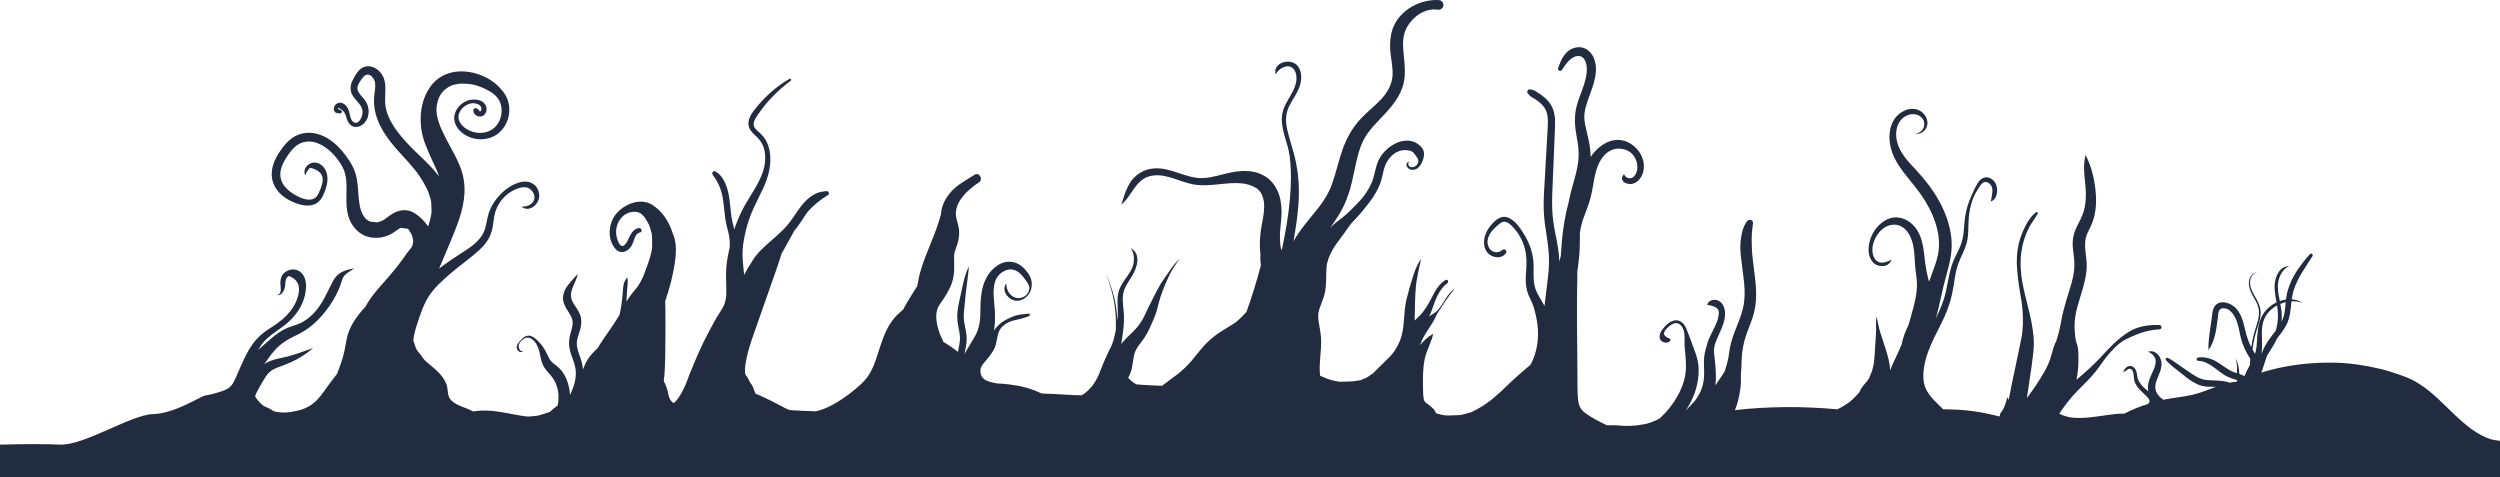 <svg class="midgroundTrees" width="2730" height="521" xmlns="http://www.w3.org/2000/svg">
 <!-- Generator: Sketch 49.1 (51147) - http://www.bohemiancoding.com/sketch -->
 <title>Page 1</title>
 <desc>Created with Sketch.</desc>

 <g>
  <title>background</title>
  <rect fill="none" id="canvas_background" height="523" width="2732" y="-1" x="-1"/>
 </g>
 <g>
  <title>Layer 1</title>
  <g fill-rule="evenodd" fill="none" id="Page-1">
   <g id="svg_1">
    <path fill="#000000" id="Fill-1" d="m479,192c0.207,0.227 0.404,0.46 0.608,0.689c0.806,0.88 -0.3,-0.351 -0.608,-0.689"/>
    <path fill="#000000" id="Fill-3" d="m456,189c0.139,0.189 0.111,0.151 0,0"/>
    <path fill="#000000" id="Fill-5" d="m117,474.354c-1.096,-0.409 -1.127,-0.398 -0.861,-0.291c0.286,0.091 0.571,0.185 0.855,0.29c0.002,0 0.004,0.001 0.006,0.001"/>
    <path fill="#000000" id="Fill-7" d="m490,502.483c0.285,-0.013 0.672,-0.143 1,-0.483c-0.007,0.001 -0.014,0.001 -0.021,0.002c-0.234,0.213 -0.582,0.366 -0.979,0.481"/>
    <path fill="#000000" id="Fill-9" d="m1027,365c0.545,1.31 1.948,3.756 0,0"/>
    <path fill="#000000" id="Fill-11" d="m1079,416c0.148,0.055 0.179,0.065 0,0"/>
    <path fill="#000000" id="Fill-13" d="m1998,519.4c-0.257,-0.054 -0.514,-0.108 -0.77,-0.162c-0.409,-0.079 -0.816,-0.159 -1.23,-0.238c0.666,0.132 1.333,0.266 2,0.4"/>
    <path fill="#222C40" id="Fill-17" d="m2472.527,348.401c2.764,-6.397 7.946,-11.527 14.023,-14.839c1.511,9.284 1.314,18.518 -1.395,27.472c-2.803,3.736 -5.797,7.375 -8.405,11.248c-2.989,4.438 -5.285,9.266 -7.316,14.229c0.464,-2.782 0.673,-5.615 0.745,-8.403c0.25,-9.753 -1.642,-20.472 2.348,-29.706m23.479,-18.445c-0.404,4.318 -0.682,8.653 -1.565,12.898c-0.639,3.072 -1.719,5.897 -3.077,8.569c0.232,-2.262 0.338,-4.538 0.306,-6.814c-0.06,-4.309 -0.745,-8.538 -1.547,-12.752c1.902,-0.786 3.872,-1.425 5.883,-1.902m299.994,155.602c-43.433,-1.731 -68.729,-3.693 -75.887,-5.887c-29.432,-9.022 -51.771,-43.695 -77.011,-59.596c-2.691,-1.929 -5.724,-3.534 -8.56,-5.089c-2.592,-1.421 -3.911,-1.849 -6.118,-2.744c-2.253,-0.913 -4.537,-1.759 -6.821,-2.587c-7.488,-2.716 -15.099,-5.128 -22.852,-6.962c-16.153,-3.82 -32.822,-6.336 -49.428,-6.668c-26.669,-0.535 -54.234,2.739 -79.937,10.811c2.362,-6.027 3.984,-12.357 6.267,-18.473c3.145,-5.52 6.943,-10.688 9.789,-16.437c0.327,-0.661 0.638,-1.331 0.941,-2.003c3.769,-4.951 7.667,-9.815 10.505,-15.394c4.074,-8.009 4.408,-16.806 5.448,-25.5c4.016,-0.231 8.053,0.223 11.876,1.511c-3.571,-2.396 -7.579,-3.4 -11.603,-3.647c0.446,-3.266 1.043,-6.507 2.03,-9.676c4.285,-13.754 13.032,-25.533 20.631,-37.565c1.087,-1.721 -1.477,-3.767 -2.852,-2.202c-7.844,8.928 -15.506,18.695 -20.406,29.584c-2.413,5.362 -4.312,10.937 -5.259,16.753c-0.181,1.105 -0.321,2.216 -0.449,3.328c-2.306,0.305 -4.58,0.853 -6.786,1.619c-1.008,-5.114 -2.006,-10.227 -2.091,-15.451c-0.143,-8.868 3.961,-19.003 12.495,-22.83c-8.009,0.248 -12.551,6.249 -14.744,13.423c-2.641,8.64 -0.816,17.631 0.783,26.319c-5.003,2.368 -9.505,5.904 -12.985,10.387c-5.914,7.619 -7.39,17.189 -8.027,26.568c-0.38,5.596 -0.507,11.256 -1.753,16.747c-0.189,0.832 -0.419,1.648 -0.666,2.455c-0.956,-1.486 -1.869,-2.997 -2.73,-4.534c0.535,-4.517 1.28,-9.009 2.314,-13.44c1.221,-5.234 3.052,-10.26 4.556,-15.411c1.375,-4.709 2.4,-9.628 1.774,-14.552c-0.594,-4.666 -2.739,-8.867 -4.987,-12.926c-2.734,-4.934 -6.014,-10.108 -6.414,-15.884c-0.369,-5.327 2.357,-10.998 7.797,-12.441c-5.829,0.687 -9.063,6.382 -9.099,11.924c-0.058,9.063 6.443,16.032 9.568,24.067c3.619,9.304 -0.071,18.463 -2.856,27.431c-1.893,6.094 -3.177,12.341 -4.039,18.652c-1.491,-2.911 -2.802,-5.913 -3.883,-9.017c-3.874,-11.123 -4.316,-23.825 -12.369,-33.087c-6.005,-6.907 -20.291,-11.419 -24.931,-0.472c-1.378,3.253 -1.503,7.044 -1.992,10.513c-0.54,3.824 -1.08,7.648 -1.62,11.472c-1.12,7.932 -2.242,15.818 -1.999,23.841c7.668,-11.184 8.652,-23.703 10.329,-35.846c0.335,-2.425 0.313,-5.629 1.532,-7.806c1.106,-1.975 3.498,-2.425 5.611,-2.201c4.413,0.468 8.037,4.061 10.292,7.628c5.727,9.057 5.76,20.793 9.457,30.71c1.898,5.092 4.246,10.026 7.096,14.654c0.405,0.659 0.862,1.321 1.299,1.999c-0.123,2.252 -0.199,4.506 -0.245,6.759c-2.474,4.368 -4.362,8.284 -5.971,12.291c-1.775,-0.934 -3.682,-1.643 -5.625,-2.288c-0.397,-6.027 -0.985,-12.209 -4.681,-16.895c2.319,4.357 2.323,9.075 2.056,13.836c-0.041,0.732 -0.075,1.454 -0.104,2.174c-2.227,-0.72 -4.429,-1.47 -6.444,-2.511c-6.049,-3.123 -11.196,-7.675 -17.177,-10.867c-5.8,-3.095 -12.455,-4.704 -18.984,-3.65c-2.078,0.336 -1.493,3.523 0.483,3.569c11.621,0.27 20.257,10.661 29.704,16.161c3.937,2.293 8.224,3.455 12.489,4.833c0.043,0.568 0.093,1.138 0.157,1.711c-2.651,0.133 -5.316,0.564 -7.938,1.133c-8.428,-2.842 -16.651,-2.161 -25.211,-2.894c-7.679,-0.657 -14.108,-5.195 -20.226,-9.488c-3.589,-2.519 -7.233,-4.963 -10.851,-7.439c-3.687,-2.524 -7.271,-5.334 -11.335,-7.212c-1.669,-0.771 -3.215,1.113 -1.969,2.554c5.029,5.81 11.912,10.404 17.836,15.285c5.234,4.313 10.723,8.539 17.005,11.205c6.511,2.764 12.836,2.47 19.651,2.493c-5.896,2.136 -11.715,4.511 -17.667,6.466c-10.322,3.39 -21.112,4.619 -31.807,6.237c-2.729,0.413 -5.409,0.897 -8.058,1.444c-7.536,-5.308 -10.299,-11.623 -7.967,-19.111c2.488,-7.986 8.044,-15.923 5.335,-24.666c-1.796,-5.797 -7.659,-11.016 -13.945,-8.672c3.8,1.579 6.831,4.402 7.85,7.775c1.078,3.569 -0.133,7.637 -1.5,10.96c-2.823,6.866 -7.022,13.817 -6.547,21.511c0.063,1.014 0.205,2.03 0.421,3.035c-2.965,-2.604 -6.085,-4.996 -8.469,-8.205c-1.486,-1.999 -2.676,-4.152 -3.273,-6.584c-0.584,-2.373 -0.579,-4.866 -1.391,-7.187c-1.1,-3.15 -3.85,-6.167 -7.47,-5.75c-3.427,0.395 -5.482,3.625 -6.955,6.407c2.903,-0.293 4.032,-2.178 5.641,-2.98c2.614,-1.302 4.642,0.871 5.315,3.28c0.991,3.546 0.435,7.24 1.747,10.762c2.528,6.786 8.177,10.716 12.987,15.737c1.095,1.142 2.669,2.698 3.066,4.284c0.41,1.638 -0.511,2.845 -1.495,4.005c-8.978,2.605 -17.609,6.376 -25.932,10.537c-6.633,-0.159 -12.169,0.685 -17.659,1.435c-9.896,1.352 -19.389,2.981 -29.435,3.274c-4.375,0.128 -8.749,-0.011 -12.975,-0.876c-2.428,-0.496 -4.851,-1.152 -7.159,-2.06c-1.117,-0.44 -2.776,-1.006 -3.745,-1.761c0.828,-1.218 1.655,-2.435 2.485,-3.651c5.399,-7.908 11.246,-15.094 17.977,-21.899c6.55,-6.624 13.344,-13.033 19.15,-20.339c5.522,-6.949 10.173,-14.672 16.19,-21.201c3.325,-3.608 6.823,-7.289 10.768,-10.229c4.028,-3.001 8.652,-5.138 13.216,-7.174c9.349,-4.171 19.249,-7.094 29.514,-7.505c3.071,-0.123 3.081,-4.671 0,-4.782c-8.733,-0.315 -18.319,0.625 -26.463,3.989c-8.247,3.407 -14.917,8.774 -21.514,14.666c-6.663,5.952 -12.49,12.885 -18.732,19.275c-6.422,6.573 -13.098,12.757 -20.144,18.658c-1.246,1.043 -2.475,2.089 -3.696,3.14c1.576,-7.64 2.157,-14.544 2.108,-21.457c-0.045,-6.335 0.305,-13.871 -2.486,-19.751c-0.169,-1.047 -0.355,-2.092 -0.558,-3.138c0.037,0.189 -0.192,-1.115 -0.311,-1.713c-0.045,-0.627 -0.188,-2.094 -0.171,-1.874c-0.292,-3.685 -0.778,-7.471 -0.696,-11.166c0.149,-6.633 1.187,-13.612 2.942,-20.003c3.805,-13.854 9.114,-27.306 10.271,-41.756c1.055,-13.186 -5.096,-27.359 1.144,-39.759c3.109,-6.179 6.035,-12.231 7.504,-19.046c1.434,-6.656 1.902,-13.524 1.551,-20.317c-0.794,-15.356 -4.225,-31.762 -11.372,-45.406c-3.833,14.719 0.071,27.789 0.304,41.387c0.111,6.444 -0.385,12.861 -2.026,19.108c-1.66,6.317 -4.77,11.639 -7.68,17.421c-3.315,6.584 -4.973,13.293 -4.664,20.696c0.291,6.947 1.844,13.783 1.872,20.749c0.053,13.72 -5.176,26.798 -8.985,39.776c-2.182,7.432 -4.221,14.844 -5.448,22.504c-0.612,3.818 -1.59,7.531 -2.445,11.304c-0.816,3.598 -2.02,7.023 -3.008,10.546c-3.235,5.573 -4.183,12.242 -6.276,18.388c-0.5,1.471 -1.031,2.93 -1.592,4.378c-0.277,0.599 -0.495,1.241 -0.75,1.837c-1.253,2.927 -2.657,5.779 -4.252,8.536c-5.812,10.038 -12.189,19.607 -19.169,28.854c0.877,-5.765 1.727,-11.534 2.613,-17.296c1.715,-11.154 3.371,-22.342 4.555,-33.566c1.132,-10.731 -0.079,-21.071 -2.061,-31.64c-3.713,-19.801 -10.845,-39.205 -11.857,-59.461c-0.541,-10.837 0.704,-21.316 3.96,-31.665c1.577,-5.01 3.641,-9.838 6.188,-14.432c2.559,-4.614 5.968,-8.659 8.439,-13.28c0.537,-1.004 -0.632,-2.489 -1.7,-1.701c-6.902,5.092 -11.515,14.1 -14.861,21.854c-3.588,8.314 -5.561,17.107 -6.108,26.142c-0.613,10.115 0.606,20.311 1.926,30.328c1.308,9.92 3.64,19.836 4.266,29.822c0.638,10.185 0.595,20.213 -1.518,30.233c-2.234,10.599 -4.26,21.229 -6.613,31.81c-2.413,10.852 -4.465,21.795 -6.683,32.688c-0.151,0.74 -0.297,1.481 -0.442,2.223c-0.457,-1.036 -0.924,-2.069 -1.395,-3.099c-0.369,1.497 -0.789,2.97 -1.218,4.395c-1.362,4.522 -3.056,9.551 -6.356,13.059c-0.668,1.786 -0.657,2.732 -0.681,3.659c-3.963,-0.997 -7.887,-1.79 -11.384,-2.599c-10.753,-2.486 -21.819,-3.958 -32.823,-4.719c-5.858,-0.405 -11.724,-0.552 -17.591,-0.5c-3.142,-3.012 -6.247,-6.058 -9.268,-9.178c-3.664,-3.784 -7.002,-7.81 -9.373,-12.545c-2.449,-4.889 -3.201,-10.423 -3.054,-15.836c0.306,-11.352 3.777,-22.518 8.247,-32.884c4.509,-10.455 10.246,-20.355 14.905,-30.746c4.824,-10.758 8.034,-21.559 9.826,-33.212c0.893,-5.81 1.659,-11.652 3.016,-17.378c1.399,-5.902 3.694,-11.343 6.229,-16.829c2.418,-5.231 4.774,-10.524 5.832,-16.224c1.119,-6.031 1.086,-12.124 1.226,-18.231c0.305,-13.265 3.092,-26.692 10.596,-37.814c1.642,-2.434 3.725,-6.274 6.708,-7.238c2.312,-0.747 4.838,0.802 6.401,2.409c2.16,2.22 2.656,5.22 2.401,8.219c-0.304,3.557 -1.008,7.283 -1.81,10.759c3.585,-1.622 5.478,-4.194 6.25,-7.022c0.831,-3.046 1.075,-6.467 0.366,-9.557c-1.007,-4.387 -4.507,-8.611 -8.96,-9.736c-5.082,-1.285 -9.018,1.528 -11.642,5.687c-3.282,5.201 -5.719,11.03 -8.138,16.667c-2.368,5.517 -4.165,11.268 -5.289,17.168c-1.247,6.549 -1.501,13.207 -2.108,19.832c-0.618,6.738 -2.297,12.861 -5.215,18.961c-2.794,5.844 -5.889,11.514 -7.885,17.704c-4.003,12.419 -4.78,25.605 -8.976,37.985c-2.301,6.79 -5.199,13.304 -8.315,19.723c3.214,-11.203 5.38,-22.663 8.07,-34.025c3.439,-14.524 8.719,-28.689 9.195,-43.767c0.446,-14.121 -3.225,-27.93 -8.899,-40.754c-5.752,-12.996 -13.896,-24.828 -23.005,-35.685c-8.451,-10.073 -18.818,-18.782 -24.823,-30.692c-5.629,-11.166 -6.236,-27.702 5.499,-35.332c5.871,-3.817 14.087,-4.052 18.924,1.584c5.526,6.44 0.893,16.906 -7.781,16.644c5.146,1.499 10.171,-1.518 12.453,-6.197c2.565,-5.257 0.759,-11.333 -3.123,-15.412c-10.175,-10.691 -26.641,-3.358 -32.878,7.845c-6.464,11.609 -5.045,26.451 0.1,38.22c6.086,13.925 16.734,24.691 25.788,36.621c8.938,11.779 16.607,24.864 20.792,39.119c1.979,6.742 3.15,13.606 3.187,20.641c0.041,7.8 -1.592,14.96 -4.128,22.309c-2.19,6.344 -4.604,12.597 -6.764,18.947c-0.297,-1.173 -0.602,-2.347 -0.911,-3.524c-1.573,-5.989 -2.718,-12.179 -3.494,-18.319c-1.498,-11.854 -2.035,-24.151 -8.601,-34.557c-5.514,-8.739 -15.284,-15.111 -25.898,-13.779c-9.751,1.225 -17.94,8.924 -22.524,17.276c-4.896,8.921 -7.27,22.502 -0.344,31.061c5.341,6.601 17.984,6.677 20.79,-2.415c-4.874,2.75 -9.284,3.848 -12.797,3.061c-4.626,-1.036 -7.019,-5.508 -7.805,-9.862c-1.628,-9.022 2.783,-18.887 9.097,-25.168c6.052,-6.021 15.604,-8.431 23.114,-3.718c7.514,4.715 10.975,14.137 12.412,22.447c0.923,5.339 1.155,10.787 1.438,16.189c0.315,6.01 1.19,11.901 1.892,17.869c1.311,11.152 -0.939,21.647 -3.749,32.373c-1.619,6.18 -3.332,12.367 -5.201,18.503c-3.438,6.703 -6.002,13.781 -7.442,21.233c-3.42,8.084 -7.53,16.021 -11.018,24.329c-0.501,1.194 -0.985,2.392 -1.454,3.594c-0.406,-8.136 -2.65,-16.149 -5.138,-23.85c-1.825,-5.644 -3.653,-11.288 -5.48,-16.932c-1.882,-5.814 -2.878,-11.92 -4.147,-17.895c-1.085,5.139 -0.622,10.152 -0.624,15.118c-0.003,4.772 -0.534,9.6 -0.807,14.365c-0.248,4.316 -0.45,8.637 -0.794,12.946c-0.161,2.011 -0.364,4.02 -0.56,6.028c-0.143,1.377 -0.2,1.837 -0.234,2.115c-0.198,1.233 -0.293,1.823 -0.404,2.41c-0.334,1.756 -0.745,3.5 -1.258,5.212c-0.256,0.856 -0.553,1.696 -0.844,2.54c-1.153,2.601 -1.846,4.164 -2.331,5.767c-0.749,1.387 -1.225,2.133 -1.683,2.896c-4.007,4.797 -7.139,8.088 -9.035,12.596c0.022,0.505 -3.241,3.915 -3.55,4.254c-2.249,2.472 -4.644,4.785 -7.217,6.916c-3.321,2.368 -4.654,3.235 -6.01,4.062c-2.464,1.502 -5.018,2.842 -7.621,4.083c-37.21,-3.413 -74.606,-3.313 -111.83,0.859c2.702,-6.03 4.179,-12.632 5.329,-19.117c0.295,-1.665 0.897,-7.348 0.395,-2.477c0.147,-1.432 0.407,-2.831 0.542,-4.258c0.15,-1.575 0.252,-3.156 0.318,-4.737c0.124,-2.974 -0.275,-5.922 0.03,-8.882c0.786,-7.641 0.441,-15.301 1.294,-22.942c0.865,-7.756 2.809,-15.152 5.447,-22.484c2.611,-7.26 5.787,-14.323 7.65,-21.835c4.078,-16.438 1.664,-33.223 -0.506,-49.736c-1.066,-8.108 -2.003,-16.225 -2.048,-24.413c-0.021,-3.817 -0.231,-7.613 0.045,-11.428c0.292,-4.033 0.957,-8.013 1.275,-12.047c0.306,-3.876 -4.731,-4.291 -6.59,-1.786c-4.723,6.368 -6.179,14.625 -6.994,22.381c-0.789,7.509 0.309,15.406 1.187,22.862c1.766,15.002 4.904,30.744 2.266,45.829c-2.86,16.354 -12.136,30.658 -15.075,47.032c-0.7,3.899 -1.034,7.877 -1.842,11.75c-0.843,4.04 -1.972,8.078 -3.233,12.007c-0.256,0.797 -0.545,1.585 -0.799,2.383c-1.352,1.885 -2.08,3.246 -2.892,4.467c-0.832,1.253 -1.647,2.515 -2.514,3.745c-0.171,0.243 -1.513,1.771 -1.454,2.013c-1.257,1.82 -1.574,2.275 -1.893,2.728c-0.431,0.61 -0.877,1.208 -1.314,1.813c1.022,-6.739 0.704,-13.564 0.14,-20.388c-0.38,-4.606 -0.779,-9.203 -1.401,-13.783c-0.573,-4.23 -0.063,-7.732 1.292,-11.772c2.441,-7.282 6.393,-13.959 8.744,-21.279c2.359,-7.349 3.434,-17.12 -2.523,-23.142c-4.387,-4.434 -13.186,-4.133 -15.185,2.557c12.845,1.873 12.916,6.283 12.718,9.498c-0.432,7.026 -3.772,13.348 -6.868,19.521c-1.543,3.077 -3.051,6.168 -4.344,9.36c-1.483,3.666 -2.228,7.452 -3.341,11.224c-2.375,8.052 -1.5,16.021 -1.431,24.272c0.054,6.51 -0.736,12.592 -3.077,18.683c-0.471,1.224 -1.941,4.215 -3.099,6.222c-1.279,2.217 -3.335,5.341 -4.312,6.428c-3.121,3.47 -6.367,6.829 -9.646,10.159c1.572,-2.336 3.057,-4.743 4.433,-7.233c4.817,-8.715 7.875,-17.929 9.139,-27.799c0.584,-4.558 0.742,-9.147 0.326,-13.726c-0.516,-5.679 -2.001,-10.776 -3.978,-16.096c-3.064,-8.247 -5.962,-16.617 -9.305,-24.749c-2.546,-6.195 -8.07,-10.804 -15.024,-8.165c-4.27,1.62 -8.022,5.353 -10.774,8.896c-2.38,3.064 -4.536,7.582 -2.561,11.414c2.161,4.192 10.852,5.196 11.202,-0.702c-11.443,-3.79 -6.349,-9.197 -3.734,-11.743c2.598,-2.53 5.848,-5.444 9.688,-5.469c3.483,-0.023 5.855,2.414 7.333,5.331c3.152,6.223 1.571,13.461 2.085,20.17c0.63,8.225 1.795,16.545 1.387,24.808c-0.693,14.021 -7.073,27.401 -15.346,38.916c-3.854,5.366 -8.482,10.368 -13.536,15.009c-3.276,1.655 -3.877,1.94 -4.481,2.219c-2.88,1.207 -3.657,1.497 -4.437,1.78c-4.336,1.395 -5.445,1.676 -6.565,1.926c-7.724,1.326 -8.684,1.421 -9.645,1.506c-4.309,0.384 -8.637,0.544 -12.962,0.581c-6.984,-0.74 -13.103,-0.945 -19.257,-0.724c-7.784,-3.725 -15.572,-7.645 -22.571,-12.503c-2.131,-1.634 -2.839,-2.26 -3.508,-2.927c-0.629,-0.627 -1.232,-1.282 -1.801,-1.966c-1.163,-1.826 -1.949,-3.338 -1.88,-3.094c-0.324,-0.803 -0.576,-1.648 -0.81,-2.476c-0.269,-0.952 -0.468,-1.917 -0.676,-2.884c-0.165,-1.003 -0.27,-1.785 -0.281,-1.897c-0.904,-9.299 -0.62,-18.805 -0.711,-28.14c-0.195,-19.822 -0.352,-39.645 -0.492,-59.468c-0.077,-10.965 -0.008,-21.926 0.176,-32.89c0.09,-5.383 0.258,-10.763 0.202,-16.146c-0.013,-1.231 -0.01,-2.463 -0.006,-3.696c1.52,-10.051 2.749,-20.212 2.705,-30.395c-0.017,-3.947 0.019,-7.895 0.125,-11.841c0.775,-5.312 1.946,-10.45 3.838,-15.758c2.611,-7.322 5.713,-14.499 7.713,-22.024c3.678,-13.84 3.699,-29.332 11.368,-41.806c3.463,-5.634 8.342,-10.129 14.91,-11.684c6.682,-1.582 14.961,0.475 19.595,5.66c4.77,5.337 6.901,13.783 4.011,20.528c-1.158,2.701 -3.448,5.515 -6.587,5.701c-2.671,0.159 -6.158,-1.8 -6.486,-4.681c-5.566,5.795 -0.466,10.505 5.773,10.932c7.067,0.484 12.39,-5.429 14.482,-11.632c4.986,-14.783 -5.452,-30.816 -19.595,-35.357c-14.972,-4.807 -29.348,5.564 -37.382,17.426c0.207,-9.521 -2.049,-18.648 -4.264,-27.898c-1.099,-4.592 -2.239,-9.283 -2.514,-14.009c-0.256,-4.399 0.436,-8.508 1.569,-12.749c4.365,-16.336 15.094,-33.897 9.567,-51.288c-3.051,-9.602 -11.669,-16.213 -21.942,-13.193c-10.553,3.103 -14.6,12.756 -17.861,22.309c-0.874,2.56 2.824,3.86 4.192,1.769c3.883,-5.935 9.199,-14.276 17.012,-15.164c7.032,-0.799 9.805,6.811 10.092,12.526c0.833,16.595 -9.555,31.249 -12.104,47.294c-1.483,9.333 -0.874,17.952 0.904,27.203c1.772,9.217 3.006,18.013 1.98,27.42c-0.995,9.127 -3.652,18.108 -6.149,26.912c-1.775,6.255 -3.364,12.574 -4.553,18.967c-5.042,18.545 -7.278,37.4 -8.296,56.621c-0.11,0.732 -0.216,1.465 -0.325,2.196c-0.482,1.844 -0.987,3.68 -1.493,5.517c-0.137,-10.93 -2.174,-20.427 -4.114,-30.023c-1.878,-9.286 -3.283,-18.637 -3.593,-28.115c-0.322,-9.88 0.204,-19.766 0.615,-29.634c0.822,-19.73 1.653,-39.46 2.472,-59.189c0.402,-9.672 -0.152,-19.13 -6.338,-27.041c-2.672,-3.418 -5.944,-6.214 -9.465,-8.727c-1.835,-1.309 -3.742,-2.516 -5.674,-3.675c-2.064,-1.238 -3.823,-1.602 -6.187,-1.846c-1.923,-0.199 -3.474,2.465 -2.311,4.029c1.071,1.44 1.956,2.731 3.477,3.734c1.504,0.991 3.098,1.85 4.606,2.84c3.186,2.094 6.229,4.441 8.739,7.332c5.624,6.479 5.633,14.715 5.212,22.839c-0.993,19.138 -2.167,38.269 -3.254,57.402c-0.54,9.498 -1.209,19.006 -1.222,28.523c-0.012,9.458 0.968,18.769 2.491,28.095c1.477,9.05 2.767,18.08 3.228,27.249c0.477,9.48 -0.441,18.958 -1.648,28.351c-1.12,8.719 -2.192,17.428 -3.173,26.158c-3.226,-6.288 -7.532,-12.054 -9.861,-18.753c-3.49,-10.035 -1.153,-21.011 -2.4,-31.384c-1.111,-9.25 -4.107,-18.178 -8.88,-26.187c-4.384,-7.358 -9.939,-16.461 -18.143,-20.006c-9.001,-3.89 -16.696,4.412 -21.453,11.146c-5.182,7.338 -7.858,18.552 -2.038,26.323c4.768,6.368 16.164,8.366 20.831,0.858c1.619,-2.606 -1.922,-4.973 -4.054,-3.13c-5.471,4.733 -13.198,2.316 -15.45,-4.463c-2.801,-8.432 2.859,-15.845 8.876,-21.139c2.918,-2.567 6.108,-6.236 10.391,-5.004c3.789,1.089 6.81,4.546 9.324,7.403c5.452,6.194 9.139,13.33 11.283,21.288c2.174,8.07 2.202,16.06 1.53,24.334c-0.745,9.157 -0.914,18.195 2.634,26.838c1.61,3.922 3.696,7.627 5.123,11.623c1.214,3.398 1.975,6.859 2.79,10.363c1.64,7.056 2.54,13.654 2.422,20.919c-0.129,7.929 -1.18,15.536 -3.753,23.068c-1.199,3.511 -2.708,6.888 -4.488,10.139c-8.709,7.292 -17.329,14.745 -25.449,22.657c-4.652,4.533 -9.396,8.98 -14.363,13.168c-1.207,1.018 -2.426,2.021 -3.66,3.005c-4.214,3.141 -6.785,4.902 -9.428,6.545c-2.612,1.624 -5.297,3.134 -8.055,4.497c-2.955,1.404 -3.16,1.592 -3.166,1.678c-6.488,2.02 -9.312,2.753 -12.176,3.293c-11.876,0.662 -15.736,0.757 -19.112,0.051c-4.34,-0.934 -6.054,-1.407 -7.708,-2.091c-0.956,-1.921 -1.603,-3.474 -3.025,-4.815c-2.665,-2.517 -5.319,-4.858 -8.421,-6.837c-1.474,-1.632 -1.704,-2.532 -1.896,-3.429c-0.882,-4.114 -0.822,-9.304 -0.889,-14.001c-0.141,-9.859 -0.168,-19.953 1.761,-29.579c1.952,-9.746 7.326,-18.416 9.407,-28.137c-6.371,3.765 -10.625,8.034 -14.5,12.608c0.671,-1.859 1.404,-3.701 2.25,-5.524c4.34,-9.349 11.356,-17.154 15.44,-26.545c1.318,-3.032 3.294,-5.659 5.086,-8.41c1.542,-2.367 2.977,-4.779 4.586,-7.103c3.438,-4.966 6.96,-9.898 10.861,-14.513c-8.322,5.676 -11.662,15.259 -17.935,22.859c-1.819,2.203 -4.03,3.921 -6.506,5.328c-1.406,0.799 -2.627,1.707 -3.798,2.713c1.138,-2.353 2.143,-4.773 3.036,-7.272c3.781,-10.581 7.365,-22.238 16.85,-29.249c2.027,-1.497 0.227,-4.855 -2.026,-3.468c-8.694,5.354 -12.081,13.972 -16.732,22.544c-2.305,4.246 -4.933,8.528 -7.887,12.353c-2.665,3.449 -5.993,6.273 -9.01,9.393c0.022,-2.104 0.046,-4.208 0.097,-6.311c0.246,-10.142 0.331,-20.364 1.211,-30.476c0.899,-10.327 3.606,-20.406 5.755,-30.516c-4.786,6.419 -7.295,13.818 -9.549,21.262c-2.322,7.665 -4.631,15.344 -6.5,23.134c-3.587,14.961 -1.316,30.896 -7.264,45.298c-2.732,6.615 -6.274,12.403 -10.743,16.887c-5.056,5.074 -10.168,10.1 -15.293,15.108c-1.095,1.07 -2.914,3.464 -4.379,3.942c-3.113,2.273 -4.372,3.121 -5.685,3.893c-3.253,1.336 -6.162,2.717 -6.785,2.894c-8.109,1.382 -9.877,1.368 -11.656,1.386c-3.872,0.04 -7.723,0.311 -11.612,0.282c-5.127,-0.949 -6.911,-1.387 -8.676,-1.888c-1.753,-0.497 -3.489,-1.056 -5.203,-1.672c-4.793,-1.981 -5.876,-2.483 -6.944,-3.015c-0.22,-2.194 -0.321,-3.098 -0.371,-4.006c-0.243,-4.428 -0.026,-8.864 0.293,-13.283c0.632,-8.77 1.728,-17.579 0.873,-26.375c-0.468,-4.807 -1.413,-9.528 -2.224,-14.282c0.016,0.094 -0.315,-2.054 -0.353,-2.184c-0.112,-0.94 -0.196,-1.885 -0.248,-2.829c-0.059,-1.101 -0.082,-2.205 -0.044,-3.307c0.011,-0.323 0.253,-2.325 0.187,-2.136c1.426,-7.685 5.456,-14.616 7.091,-22.263c1.928,-9.017 1.167,-18.29 1.73,-27.431c0.37,-6.024 3.151,-13.152 6.243,-18.703c3.723,-6.681 8.693,-12.515 12.932,-18.54c1.966,-2.794 3.857,-5.638 5.893,-8.388c2.332,-3.151 5.127,-5.876 7.796,-8.741c5.24,-5.627 10.046,-11.645 14.684,-17.776c4.466,-5.903 8.212,-12.233 10.93,-19.13c3.11,-7.889 3.237,-16.801 7.565,-24.194c3.901,-6.663 10.335,-12.242 18.307,-12.754c3.232,-0.208 7.128,0.093 9.836,2.077c0.938,0.687 1.564,1.535 2.21,2.525c0.862,1.323 1.998,2.382 2.791,3.755c1.578,2.733 1.604,5.327 -0.556,7.802c-1.5,1.718 -3.962,2.878 -6.268,2.424c-2.765,-0.546 -4.372,-4.365 -1.632,-6.09c-6.279,1.155 -2.964,8.338 2.093,8.953c6.938,0.842 10.362,-5.133 12.467,-10.656c1.066,-2.799 1.67,-6.62 0.86,-9.571c-0.944,-3.444 -4.144,-6.572 -7.04,-8.442c-7.501,-4.845 -16.764,-3.689 -24.374,0.234c-7.501,3.866 -13.945,10.042 -17.669,17.661c-3.869,7.916 -4.209,16.886 -7.744,24.928c-3.297,7.5 -8.123,14.814 -13.82,20.707c-5.82,6.02 -11.822,12.506 -18.463,17.61c-3.562,2.738 -7.372,5.422 -10.535,8.485c-0.852,0.825 -1.684,1.668 -2.498,2.527c1.37,-1.989 2.744,-3.974 4.104,-5.968c4.395,-6.441 8.591,-13.062 11.762,-20.205c3.456,-7.786 5.962,-15.798 7.922,-24.079c1.824,-7.706 3.261,-15.498 5.085,-23.204c0.866,-3.655 1.815,-7.292 2.941,-10.875c1.223,-3.894 2.421,-7.101 3.86,-10.084c5.987,-12.416 15.822,-20.944 25.372,-31.47c10.223,-11.269 18.9,-23.193 20.251,-38.815c0.841,-9.721 -0.482,-19.493 -1.37,-29.164c-0.757,-8.241 -0.353,-16.49 3.109,-23.626c5.872,-12.102 19.796,-22.828 33.887,-20.828c3.168,0.449 6.207,-0.951 6.68,-4.452c0.44,-3.258 -2.024,-5.933 -5.257,-6.067c-22.744,-0.945 -46.667,13.503 -51.627,36.768c-1.486,6.973 -1.558,14.273 -0.803,21.343c0.727,6.8 2.092,13.501 2.326,20.354c0.379,11.128 -4.285,20.695 -11.392,28.601c-7.466,8.305 -16.513,15.036 -24.079,23.257c-8.856,9.622 -14.902,20.73 -19.262,33.012c-4.228,11.911 -6.813,24.334 -11.03,36.246c-0.474,1.338 -0.962,2.67 -1.476,3.993c-0.228,0.588 -0.465,1.173 -0.701,1.759c-1.601,3.501 -3.036,6.431 -4.701,9.265c-1.502,2.557 -3.133,5.036 -4.842,7.458c-0.904,1.281 -1.831,2.545 -2.774,3.797c-0.616,0.796 -1.705,2.191 -1.938,2.484c-9.082,11.417 -18.995,22.315 -26.134,35.129c2.765,-15.471 5.392,-32.021 5.87,-48.907c0.456,-16.111 -1.261,-31.984 -5.591,-47.533c-2.337,-8.394 -4.973,-16.809 -6.98,-25.286c-2.144,-9.057 -2.026,-17.636 2.157,-26.081c3.796,-7.665 9.368,-14.495 11.779,-22.805c2.088,-7.201 2.042,-15.664 -3.191,-21.541c-7.439,-8.353 -27.075,-3.028 -23.436,9.794c3.515,-6.158 9.311,-8.72 13.27,-8.732c6.1,-0.019 9.06,5.925 9.383,11.367c0.903,15.184 -12.733,25.841 -15.356,40.133c-2.954,16.099 6.038,31.073 7.991,46.71c1.889,15.13 1.627,30.769 0.326,45.94c-1.64,19.126 -4.982,38.101 -9.035,56.915c-0.61,-1.946 -1.093,-3.159 -1.253,-4.082c-0.743,-6.447 -0.82,-11.247 -0.518,-16.088c0.584,-9.359 2.337,-18.838 1.306,-28.227c0.04,0.371 -0.453,-3.715 -0.273,-2.161c0.178,1.544 -0.321,-2.498 -0.27,-2.139c-0.149,-1.055 -0.316,-2.105 -0.528,-3.149c-0.422,-2.08 -0.989,-4.129 -1.737,-6.115c-1.72,-4.568 -3.933,-8.565 -7.058,-12.321c-5.244,-6.305 -13.296,-10.288 -21.276,-11.713c-8.458,-1.51 -17.158,-0.602 -25.493,1.204c-9.415,2.04 -18.612,5.273 -28.302,5.771c-18.794,0.966 -35.341,-12.124 -54.345,-10.515c-8.118,0.687 -15.471,3.978 -21.221,9.776c-5.326,5.371 -8.409,12.413 -10.901,19.454c-1.213,3.429 -2.019,7.013 -3.247,10.422c6.214,-5.435 9.885,-12.073 13.901,-17.678c3.891,-5.431 8.628,-10.643 15.092,-12.898c16.557,-5.776 33.523,5.429 49.508,8.335c17.361,3.155 34.5,-2.56 51.868,-1.226c6.319,0.485 12.117,2.223 17.237,5.38c1.655,1.02 3.917,3.529 5.188,5.753c0.368,0.645 0.715,1.312 1.026,1.991c0.87,2.532 1.108,3.403 1.316,4.28c0.063,0.268 0.515,2.739 0.516,2.505c0.532,4.229 0.301,8.534 -0.147,12.758c-0.347,3.275 -1.599,9.357 -2.387,13.853c-1.826,10.414 -2.542,20.52 -1.211,30.936c-0.28,3.989 -0.11,8.044 0.45,12.03c-4.403,17.268 -9.724,34.276 -15.739,51.057c-3.538,3.94 -7.304,7.662 -11.4,11.046c-5.329,3.788 -11.077,6.897 -16.575,10.443c-6.943,4.478 -13.325,9.768 -18.829,15.93c-4.599,5.149 -8.727,10.693 -13.201,15.949c-4.649,5.461 -9.811,10.277 -15.403,14.732c-5.591,4.227 -11.289,8.309 -16.867,12.553c-11.9,-0.575 -19.681,-0.887 -27.426,-1.475c-3.579,-1.645 -6.992,-4.203 -9.426,-7.408c1.642,-2.902 2.938,-5.992 3.761,-9.403c1.374,-5.694 1.618,-11.694 3.247,-17.318c0.715,-2.013 0.967,-2.587 1.006,-2.665c0.622,-1.253 1.317,-2.466 2.056,-3.654c1.67,-2.682 3.506,-4.963 5.495,-7.572c3.598,-4.72 6.185,-9.762 8.653,-15.136c2.601,-5.662 5.06,-11.428 6.976,-17.366c0.902,-2.796 1.388,-5.808 2.206,-8.658c0.871,-3.038 1.731,-6.093 2.772,-9.078c2.439,-6.994 5.388,-14.011 8.563,-20.703c3.107,-6.548 7.47,-12.706 11.71,-18.565c-4.8,4.322 -8.548,9.426 -12.12,14.684c-3.757,5.531 -7.722,10.752 -10.961,16.632c-3.083,5.598 -5.94,11.326 -8.735,17.072c-1.306,2.685 -2.765,5.19 -3.98,7.933c-1.334,3.011 -2.728,5.997 -4.254,8.915c-2.818,5.39 -6.464,9.945 -10.731,14.255c-4.489,4.534 -9.331,8.636 -13.124,13.81c0.069,-1.952 0.505,-4.215 0.859,-6.456c1.268,-8.021 2.227,-16.109 2.007,-24.242c-0.214,-7.936 -2.26,-16.159 -0.873,-24.065c1.218,-6.943 5.511,-12.737 9.154,-18.589c5.823,-9.355 11.217,-24.401 -0.922,-31.434c3.207,4.458 3.914,10.24 3.322,15.22c-0.7,5.891 -3.812,10.892 -7.17,15.635c-3.498,4.942 -7.15,9.855 -9.028,15.688c-2.177,6.76 -1.516,13.931 -1.262,20.902c0.153,4.21 -0.065,8.366 -0.549,12.502c-0.29,-17.832 -4.873,-35.772 -12.532,-51.585c8.465,19.798 11.899,40.414 10.91,61.424c-1.419,6.811 -2.842,13.87 -6.196,20.006c-1.446,2.646 -2.648,5.326 -3.868,8.079c-0.678,1.532 -1.398,3.045 -2.068,4.58c-0.457,1.046 -0.877,2.092 -1.308,3.145c-0.559,1.306 -0.853,1.99 -1.137,2.678c-2.824,6.694 -3.914,11.034 -7.738,17.315c-0.912,1.499 -1.903,2.937 -2.921,4.364c-0.76,0.95 -1.292,1.59 -1.842,2.213c-1.984,2.249 -4.153,4.39 -6.508,6.256c-2.103,1.469 -2.83,1.935 -3.572,2.378c-5.92,0.036 -11.24,-0.29 -16.536,-0.609c-9.037,-0.544 -18.08,-1.044 -27.128,-1.358c-5.324,-2.406 -10.795,-4.545 -16.392,-6.175c-6.358,-1.85 -12.834,-2.904 -19.382,-3.744c-5.776,-0.685 -9.467,-0.944 -13.164,-1.056c-4.123,-0.807 -6.763,-1.399 -9.326,-2.248c-2.499,-1.042 -3.139,-1.387 -3.76,-1.767c-1.985,-1.564 -2.489,-2.174 -2.808,-2.537c-0.879,-1.395 -1.117,-1.899 -1.38,-2.394c-0.281,-1.006 -0.415,-1.701 -0.629,-2.368c-0.167,-1.22 -0.197,-1.824 -0.192,-2.433c0.193,-1.732 0.34,-2.516 0.336,-2.501c0.422,-1.338 0.555,-1.681 0.627,-1.809c0.659,-1.159 1.309,-2.288 2.078,-3.376c1.015,-1.244 1.599,-1.897 2.168,-2.56c3.28,-3.82 7.85,-9.178 10.34,-14.691c2.594,-5.746 2.352,-12.213 4.735,-17.98c2.419,-5.855 8.673,-9.846 14.453,-11.671c3.045,-0.961 6.175,-1.368 9.247,-2.163c3.034,-0.785 6.008,-2.001 9.015,-2.904c1.501,-0.451 1.285,-2.895 -0.381,-2.818c-11.782,1.008 -14.687,2.198 -17.379,3.295c-5.091,2.075 -10.402,4.724 -14.539,8.394c-2.249,1.995 -4.174,4.336 -5.966,6.79c0.19,-0.922 0.364,-1.85 0.5,-2.794c0.93,-6.428 0.901,-12.808 0.538,-19.279c-0.602,-10.72 -3.005,-21.82 0.597,-32.276c2.599,-7.548 11.706,-14.112 19.879,-11.995c5.874,1.523 10.042,6.773 13.32,11.52c1.788,2.589 4.03,5.282 3.939,8.644c-0.082,3.039 -1.896,6.34 -4.303,8.14c-4.471,3.342 -10.31,3.594 -14.758,0.175c-4.392,-3.377 -5.912,-8.208 -6.305,-13.537c-5.671,7.705 2.443,18.303 10.884,18.862c4.606,0.305 8.859,-1.795 12.039,-5.008c3.593,-3.63 5.076,-8.282 5.058,-13.38c-0.023,-6.256 -3.279,-11.264 -7.325,-15.794c-3.98,-4.457 -9.015,-7.705 -15.039,-8.327c-11.572,-1.194 -21.443,7.227 -26.798,16.731c-6.657,11.813 -6.824,25.848 -7.011,39.015c-0.096,6.731 -0.619,13.049 -2.968,19.41c-0.703,1.744 -0.91,2.188 -1.12,2.628c-0.601,1.261 -1.244,2.501 -1.914,3.726c-1.501,2.746 -3.145,5.415 -4.763,8.092c-2.195,3.631 -4.438,7.246 -6.444,10.987c0.364,-2.502 0.855,-4.985 1.341,-7.484c0.904,-4.643 1.275,-9.133 0.677,-13.841c-0.606,-4.771 -1.9,-9.417 -2.552,-14.179c-0.687,-5.018 -0.308,-10.087 0.334,-15.088c0.614,-4.781 0.841,-9.607 1.372,-14.398c1.134,-10.227 2.761,-20.43 3.591,-30.686c-5.001,10.059 -6.676,20.664 -9.007,31.107c-2.231,10.003 -4.732,19.677 -3.367,30.023c0.632,4.789 1.932,9.475 2.461,14.276c0.576,5.226 -0.526,10.031 -1.534,15.118c-0.195,0.982 -0.353,1.976 -0.487,2.976c-1.207,-0.98 -2.446,-1.921 -3.685,-2.855c-3.989,-3.008 -8.303,-5.534 -12.473,-8.275c-0.324,-1.981 -1.673,-4.03 -2.471,-5.795c-0.355,-0.788 -0.674,-1.623 -1.07,-2.39c-0.458,-1.402 -1.098,-3.27 -1.667,-5.158c-0.478,-1.584 -0.908,-3.184 -1.282,-4.797c-0.224,-0.967 -0.428,-1.939 -0.609,-2.916c-0.334,-2.985 -0.479,-4.831 -0.467,-6.699c0.006,-0.965 0.041,-1.929 0.107,-2.891c0.271,-0.64 0.322,-2.083 0.451,-2.627c0.221,-0.935 0.477,-1.862 0.771,-2.776c0.669,-1.671 0.884,-2.1 1.116,-2.519c1.752,-3.187 4.101,-5.956 6.001,-9.041c0.945,-1.535 1.905,-3.06 2.817,-4.615c0.453,-0.772 0.92,-1.547 1.327,-2.345c1.137,-2.103 1.425,-2.624 1.703,-3.151c4.598,-8.784 5.614,-17.991 5.289,-27.773c-0.068,-2.056 -0.176,-4.112 -0.153,-6.171c0.011,-1.02 0.096,-2.034 0.121,-3.053c0.156,-2.248 0.881,-4.019 1.311,-5.416c0.657,-2.134 1.409,-4.233 2.082,-6.357c1.297,-4.095 2.15,-8.632 2.114,-12.927c-0.041,-4.88 -1.481,-9.297 -2.748,-13.925c-2.163,-7.902 -0.425,-14.913 4.222,-21.93c4.877,-7.364 12.679,-13.926 20.028,-18.749c5.123,-3.362 0.339,-11.646 -4.824,-8.257c-7.659,5.027 -15.67,8.96 -22.44,15.323c-6.372,5.988 -11.705,13.96 -13.492,22.625c-0.299,1.453 -0.465,2.938 -0.559,4.423c-5.413,22.149 -16.793,42.355 -22.9,64.287c-1.321,4.741 -2.091,9.809 -3.116,14.763c-2.347,3.761 -4.694,7.521 -7.056,11.27c-2.966,4.708 -5.752,9.545 -8.358,14.477c-1.164,0.997 -2.332,1.99 -3.483,3.003c-4.552,4.007 -8.391,8.5 -11.519,13.715c-5.811,9.689 -9.132,20.688 -12.59,31.371c-0.776,2.398 -1.562,4.794 -2.398,7.173c-0.44,1.254 -0.893,2.503 -1.365,3.745c-0.262,0.688 -0.539,1.37 -0.8,2.057c-1.301,2.931 -2.291,5.039 -3.421,7.085c-0.704,1.274 -1.449,2.527 -2.241,3.749c-1.104,1.644 -1.895,2.699 -1.978,2.833c-3.748,4.666 -8.291,8.678 -12.877,12.491c-1.04,0.866 -2.089,1.721 -3.144,2.569c-2.068,1.643 -2.137,1.698 -2.195,1.743c-2.64,2.009 -5.233,3.89 -7.889,5.68c-5.005,3.374 -10.236,6.486 -15.685,9.089c-4.044,1.78 -5.497,2.322 -6.966,2.821c-2.3,0.78 -4.638,1.449 -7.004,2.004c-5.699,-0.231 -11.395,-0.561 -17.097,-0.733c-10.509,-0.357 -11.809,-0.826 -13.088,-1.347c-1.479,-0.676 -2.426,-1.124 -3.365,-1.591c-1.568,-0.779 -3.112,-1.605 -4.644,-2.451c-6.568,-3.625 -13.367,-6.787 -20.119,-10.059c-2.426,-1.175 -4.888,-2.214 -7.378,-3.163c-1.131,-2.954 -1.902,-5.144 -2.81,-7.296c-0.791,-1.875 -1.893,-3.472 -3.088,-5.017c-1.43,-2.756 -2.592,-5.543 -4.69,-7.893c-0.726,-1.871 -0.801,-2.292 -0.803,-2.466c-0.058,-2.84 -0.069,-4.078 0.022,-5.317c0.18,-2.434 0.393,-3.717 0.792,-6.171c1.656,-10.176 4.858,-19.964 8.228,-29.685c7.022,-20.262 14.182,-40.487 21.312,-60.71c3.35,-9.502 6.781,-19.044 9.698,-28.705c4.877,-8.058 9.118,-16.525 13.82,-24.691c1.812,-2.156 3.55,-4.394 5.183,-6.758c3.305,-4.786 6.313,-9.821 9.823,-14.466c6.295,-6.889 13.56,-12.777 21.586,-17.593c2.441,-1.465 0.738,-4.81 -1.841,-4.37c-3.026,0.516 -5.904,0.588 -8.864,1.622c-2.893,1.01 -5.545,2.526 -8.028,4.313c-5.426,3.905 -9.498,8.923 -13.379,14.319c-4.037,5.613 -7.621,11.583 -12.098,16.867c-3.593,4.241 -7.664,8.049 -11.792,11.758c-8.311,7.468 -17.336,14.456 -23.995,23.522c-1.377,1.875 -2.667,3.893 -3.793,6.004c-2.894,4.142 -5.447,8.52 -7.66,13.005c-0.086,-0.755 -0.174,-1.51 -0.248,-2.267c-0.792,-8.035 -1.918,-16.349 -1.426,-24.435c0.478,-7.844 1.989,-15.698 3.951,-23.294c1.968,-7.617 4.526,-15.096 7.769,-22.265c3.309,-7.314 7.107,-14.395 10.482,-21.678c6.055,-13.068 9.82,-26.631 7.353,-41.081c-1.216,-7.122 -4.443,-13.831 -9.628,-18.904c-2.563,-2.509 -6.295,-4.903 -7.512,-8.433c-1.512,-4.384 1.842,-8.773 4.109,-12.214c9.465,-14.37 22.124,-27.038 35.894,-37.299c1.25,-0.931 0.165,-2.972 -1.254,-2.147c-13.025,7.575 -24.37,17.183 -34.054,28.736c-4.546,5.424 -10.16,11.624 -10.743,19.018c-0.583,7.391 4.924,11.602 9.686,16.215c10.006,9.691 10.298,24.6 6.22,37.108c-4.972,15.249 -15.386,27.901 -22.56,42.077c-3.454,6.825 -6.408,13.936 -8.814,21.201c-0.742,-2.93 -1.559,-5.844 -2.168,-8.806c-2.178,-10.597 -2.031,-21.546 -4.571,-32.084c-1.064,-4.416 -2.595,-8.774 -4.747,-12.782c-2.207,-4.11 -4.982,-7.039 -8.948,-9.495c-2.58,-1.598 -4.647,1.831 -3.011,3.905c5.503,6.974 9.016,15.12 10.646,23.822c1.934,10.322 1.945,20.909 4.403,31.151c1.207,5.027 2.824,9.976 3.246,15.155c0.237,2.909 0.234,5.823 0.172,8.738c-0.315,1.476 -0.631,2.952 -0.958,4.432c-1.77,8.011 -3.013,16.187 -3.039,24.399c-0.026,8.204 0.569,16.336 0.161,24.54c-0.337,2.216 -0.509,3.251 -0.73,4.274c-0.375,1.74 -0.88,3.394 -1.439,5.081c-0.948,1.813 -1.38,2.73 -1.878,3.608c-1.002,1.763 -2.092,3.474 -3.179,5.184c-4.368,6.87 -8.202,13.969 -12.016,21.154c-8.001,15.077 -14.804,30.996 -21.125,46.844c-1.384,3.469 -2.518,7.108 -4.026,10.539c-1.066,2.279 -1.529,3.293 -2.012,4.299c-0.891,1.859 -1.836,3.691 -2.857,5.482c-1.013,1.777 -2.096,3.514 -3.272,5.187c-0.728,0.634 -1.614,1.982 -1.982,2.385c-0.863,0.945 -1.769,1.848 -2.673,2.75c-4.375,-2.525 -5.431,-6.725 -6.253,-10.908c-0.94,-4.789 -2.493,-9.18 -4.755,-13.129c1.104,-8.491 1.411,-16.941 1.57,-25.528c0.313,-16.886 0.347,-33.778 0.23,-50.665c-0.025,-3.693 -0.06,-7.413 -0.213,-11.127c4.754,-13.815 8.562,-28.201 10.631,-42.628c1.374,-9.578 1.797,-19.516 -1.336,-28.843c-0.343,-1.022 -0.764,-1.982 -1.243,-2.908c-3.592,-12.235 -11.839,-24.67 -22.575,-31.019c-12.421,-7.345 -28.133,-1.302 -37.526,8.327c-10.013,10.264 -12.013,28.761 -2.279,40.02c5.056,5.848 12.341,3.666 16.561,-1.861c2.049,-2.684 2.894,-5.789 4.013,-8.917c1.13,-3.158 2.6,-6.504 6.213,-7.185c3.192,-0.601 1.768,-5.227 -1.321,-4.795c-5.156,0.722 -8.15,5.392 -10.259,9.716c-1.263,2.59 -4.898,12.005 -9.132,9.389c-2.267,-1.401 -3.601,-5.361 -4.313,-7.756c-0.871,-2.926 -1.191,-5.951 -0.976,-8.997c0.396,-5.624 2.871,-10.888 6.891,-14.821c4.066,-3.979 9.336,-5.764 15.019,-5.173c2.107,0.219 4.104,1.028 5.708,2.348c2.364,1.946 3.734,4.063 5.128,6.217c0.837,1.293 1.611,2.629 2.319,3.997c0.909,1.834 0.981,1.974 1.043,2.092c1.278,3.259 2.165,6.383 2.746,9.565c0.135,0.924 0.232,1.722 0.26,2.077c0.108,1.38 0.141,2.756 0.15,4.14c0.02,3.232 0.092,6.396 -0.131,9.627c-0.28,1.487 -0.397,2.402 -0.585,3.295c-0.34,1.615 -0.738,3.218 -1.177,4.808c-1.028,3.732 -2.287,7.393 -3.599,11.033c-1.078,2.991 -2.17,5.979 -3.322,8.942c-0.314,0.807 -0.647,1.606 -0.962,2.412c-0.939,1.992 -1.649,3.558 -2.458,5.082c-0.807,1.518 -1.669,3.01 -2.609,4.45c-0.377,0.578 -0.784,1.134 -1.163,1.711c-3.103,3.764 -5.907,7.124 -8.468,10.629c-1.313,1.796 -2.462,3.688 -3.539,5.622c0.118,-3.708 0.29,-7.405 0.55,-11.122c0.355,-5.047 1.285,-10.396 0.521,-15.409c-4.83,4.849 -4.633,10.361 -5.033,15.409c-0.401,5.067 -0.869,10.084 -1.611,15.113c-0.52,3.526 -1.179,6.986 -2.021,10.387c-6.497,11.227 -14.496,21.412 -21.459,32.35c-0.812,1.276 -1.574,2.572 -2.293,3.885c-4.716,4.383 -9.263,8.932 -12.323,14.707c-1.483,2.8 -2.714,5.722 -3.832,8.695c-0.324,-3.834 -1.102,-7.67 -2.37,-11.484c-1.759,-5.291 -4.219,-10.697 -4.39,-16.352c-0.179,-5.922 2.665,-11.329 4.055,-16.967c1.354,-5.492 1.331,-11.009 -0.961,-16.241c-1.978,-4.519 -5.25,-8.287 -7.531,-12.639c-2.59,-4.942 -2.438,-9.538 -0.508,-14.678c2.039,-5.429 4.959,-10.401 6.143,-16.141c-6.647,8.038 -15.385,14.76 -16.201,25.317c-0.407,5.265 1.959,9.949 4.611,14.33c2.259,3.732 5.287,7.712 5.816,12.179c0.637,5.374 -1.843,10.747 -2.973,15.897c-1.298,5.907 -1.195,11.584 0.456,17.417c1.614,5.7 4.235,11.09 5.449,16.907c1.164,5.577 0.683,11.416 -0.7,16.904c-1.158,4.594 -2.956,9.029 -5.082,13.281c-0.318,-6.124 -1.65,-12.179 -4.128,-17.893c-2.473,-5.703 -5.955,-10.363 -10.884,-14.15c-2.102,-1.615 -4.418,-3.137 -6.055,-5.261c-1.828,-2.371 -3.037,-5.318 -4.324,-8.001c-2.576,-5.367 -5.666,-9.853 -9.99,-13.961c-3.28,-3.117 -7.679,-6.734 -12.486,-4.976c-2.446,0.894 -4.464,2.895 -6.151,4.815c-1.592,1.813 -3.681,3.931 -4.099,6.391c-0.673,3.96 3.416,8.071 7.202,5.552c-3.855,0.509 -5.565,-4.122 -4.968,-6.895c0.631,-2.93 3.07,-5.258 5.487,-6.884c5.448,-3.664 10.535,0.862 13.502,5.469c5.153,8.003 3.698,18.222 9.023,26.112c2.452,3.633 5.692,6.681 8.305,10.199c2.398,3.231 4.232,6.739 5.393,10.594c2.014,6.685 2.121,13.637 0.796,20.407c-3,2.157 -5.872,4.5 -8.531,7.064c-4.206,1.385 -8.371,2.93 -12.663,4.013c-8.055,1.164 -10.816,1.116 -13.56,0.901c-7.719,-1.116 -10.14,-1.566 -12.559,-2.025c-10.642,-2.021 -21.338,-4.343 -32.222,-4.329c-2.479,0.003 -7.615,0.122 -12.724,0.955c-4.172,-2.2 -8.697,-3.763 -13.049,-5.543c-4.328,-1.771 -9.073,-3.997 -11.99,-7.809c-3.665,-4.79 -2.163,-11.186 -4.286,-16.543c-3.562,-8.987 -10.726,-15.145 -18.007,-21.102c-1.985,-1.625 -3.924,-3.265 -5.757,-5.009c-2.583,-3.719 -5.411,-7.259 -8.309,-10.741c-1.706,-3.365 -2.891,-6.957 -3.941,-10.627c0.082,-2.572 0.341,-3.946 1.004,-7.012c1.265,-5.84 3.158,-11.493 5.09,-17.137c3.705,-10.826 7.578,-21.176 14.904,-30.011c7.678,-9.259 17.146,-17.246 26.452,-24.808c8.275,-6.724 17.038,-12.902 24.839,-20.196c3.74,-3.496 7.18,-7.462 9.743,-11.911c2.904,-5.04 4.302,-10.439 5.036,-16.168c0.675,-5.263 1.27,-10.425 3.136,-15.43c1.751,-4.698 4.391,-9.05 7.763,-12.755c3.766,-4.137 8.161,-7.356 13.288,-9.612c5.001,-2.201 11.846,-4.143 16.472,-0.174c3.612,3.099 5.928,8.102 3.549,12.672c-2.531,4.862 -8.33,6.583 -13.466,6.211c8.15,6.685 18.68,-1.525 19.548,-10.51c0.468,-4.852 -1.594,-10.396 -5.45,-13.448c-4.643,-3.675 -10.605,-4.027 -16.158,-2.448c-10.441,2.968 -19.496,10.657 -25.926,19.171c-3.329,4.408 -5.925,9.342 -7.6,14.612c-1.902,5.987 -2.378,12.348 -4.482,18.279c-3.572,10.07 -12.681,17.097 -21.365,22.61c-9.698,6.158 -19.18,12.454 -28.306,19.393c3.969,-9.089 7.786,-18.247 11.591,-27.405c7.413,-17.841 15.223,-35.808 16.147,-55.401c0.467,-9.906 -1.318,-19.925 -5.025,-29.107c-3.715,-9.203 -8.575,-17.601 -13.247,-26.319c-0.972,-1.813 -1.92,-3.638 -2.829,-5.483c-0.518,-1.053 -1.008,-2.119 -1.518,-3.175c-0.351,-0.893 -0.929,-2.023 -1.501,-3.163c-0.519,-1.034 -1.02,-2.078 -1.503,-3.13c-1.321,-3.246 -2.154,-5.424 -2.834,-7.671c-0.63,-2.082 -1.165,-4.193 -1.574,-6.33c-0.298,-1.775 -0.344,-2.158 -0.357,-2.288c-0.06,-0.604 -0.111,-1.21 -0.15,-1.816c-0.118,-1.823 -0.091,-3.612 0.089,-5.429c0.353,-2.213 0.549,-3.278 0.806,-4.337c0.424,-1.746 0.972,-3.446 1.59,-5.131c1.001,-2.168 1.53,-3.09 2.11,-3.989c1.285,-1.813 1.599,-2.203 1.652,-2.263c1.352,-1.503 2.027,-2.177 2.731,-2.82c2.76,-2.164 4.218,-3.056 5.746,-3.826c1.607,-0.81 1.823,-0.898 4.091,-1.57c4.568,-1.033 6.525,-1.264 6.712,-1.278c9.971,-0.179 16.457,1.003 23.51,3.967c5.996,2.519 13.675,6.196 17.802,11.915c7.318,10.142 4.922,25.793 -5.05,33.367c-10.429,7.921 -26.701,5.109 -34.797,-4.851c-2.874,-3.536 -3.929,-7.697 -2.291,-12.058c1.284,-3.419 3.838,-6.331 6.906,-8.272c2.917,-1.845 6.476,-3.027 9.951,-2.589c3.237,0.408 7.987,2.432 7.467,6.45c-0.131,1.008 -0.591,2.389 -1.712,2.62c-2.352,-4.715 -6.844,-4.629 -7.088,-1.614c-0.326,4.005 3.495,7.02 7.281,7.002c4.566,-0.022 7.473,-4.361 7.118,-8.626c-0.827,-9.972 -13.399,-11.455 -20.924,-8.742c-8.631,3.112 -15.628,12.066 -14.202,21.582c1.363,9.092 9.517,15.799 17.715,18.726c8.388,2.995 18.113,2.471 26,-1.724c7.695,-4.093 13.113,-11.815 15.217,-20.189c2.228,-8.868 0.951,-18.644 -4.304,-26.23c-5.764,-8.32 -13.818,-14.886 -23.106,-18.891c-9.76,-4.209 -20.168,-6.218 -30.756,-4.722c-9.795,1.384 -19.128,6.249 -25.365,14.02c-14.083,17.547 -15.19,43.461 -7.555,64.008c2.25,6.056 4.872,11.975 7.548,17.853c1.212,2.662 2.436,5.312 3.687,7.956c0.56,1.186 1.11,2.377 1.642,3.576c0.54,1.143 0.708,1.721 0.895,2.213c0.582,1.53 1.115,3.078 1.6,4.642c-1.35,-1.74 -1.957,-2.55 -2.585,-3.342c-0.788,-0.994 -1.592,-1.974 -2.415,-2.94c-1.583,-1.857 -3.228,-3.66 -4.916,-5.422c-6.74,-7.037 -14.039,-13.484 -20.818,-20.469c-6.726,-6.931 -13.169,-14.02 -18.381,-22.049c-4.897,-7.545 -8.848,-16.049 -9.599,-24.759c-0.93,-10.783 2.613,-22.701 -3.695,-32.469c-5.487,-8.495 -16.767,-12.619 -24.697,-4.69c-3.382,3.383 -6.012,8.228 -7.903,12.583c-2.059,4.742 -2.196,9.675 0.243,14.302c3.925,7.447 12.839,11.799 11.005,21.471c-0.683,3.602 -3.752,10.743 -8.599,8.889c-4.765,-1.823 -4.804,-9.17 -6.226,-13.192c-1.399,-3.958 -4.416,-7.962 -8.913,-8.39c-3.526,-0.335 -6.554,2.075 -7.237,5.529c-0.291,1.474 -0.058,3.015 0.836,4.241c1.406,1.928 3.843,1.619 6.006,1.833c2.024,0.2 2.517,-3.267 0.485,-3.583c-3.668,-1.182 -3.251,-2.096 -2.943,-2.558c8.674,3.267 8.363,9.166 10.088,13.411c1.507,3.708 4.444,7.148 8.668,7.523c4.165,0.37 8.173,-1.911 10.751,-5.056c5.745,-7.009 5.034,-17.249 -0.189,-24.319c-2.349,-3.179 -5.609,-5.945 -7.338,-9.54c-2.003,-4.167 0.351,-8.304 2.768,-11.738c1.864,-2.648 4.587,-7.018 8.39,-6.467c3.008,0.435 5.559,3.648 6.622,6.281c1.722,4.269 0.748,9.678 0.17,14.084c-0.688,5.246 -0.767,10.445 -0.061,15.691c2.602,19.31 15.008,35.415 27.809,49.357c6.264,6.821 12.49,13.631 18.218,20.921c0.765,1.031 1.076,1.44 1.377,1.862c0.598,0.838 1.179,1.689 1.754,2.543c1.36,2.02 2.667,4.077 3.9,6.179c1.096,1.869 2.105,3.782 3.116,5.697c0.473,0.895 0.922,1.805 1.356,2.719c0.271,0.57 0.516,1.154 0.791,1.722c0.858,2.232 1.613,4.326 2.215,6.484c0.393,1.407 1.214,3.566 1.407,5.321c-0.035,1.36 0.035,1.984 0.077,2.611c0.082,1.236 0.128,2.482 0.168,3.72c0.068,2.131 0.308,4.907 -0.126,7.156c-0.35,1.405 -0.446,2.005 -0.558,2.602c-0.254,1.347 -0.548,2.686 -0.873,4.017c-0.563,2.309 -1.229,4.59 -1.962,6.85c-2.374,-3.24 -4.872,-6.394 -7.841,-9.11c-3.736,-3.419 -7.666,-6.522 -12.627,-7.925c-4.972,-1.407 -10.076,-0.79 -14.767,1.191c-3.706,1.565 -6.822,3.898 -10.033,6.282c-1.547,1.148 -3.114,2.284 -4.803,3.215c-4.578,1.638 -5.06,1.728 -5.541,1.829c-7.23,-0.653 -7.689,-0.802 -8.144,-0.969c-2.555,-1.396 -2.824,-1.576 -3.088,-1.76c-1.301,-1.279 -2.096,-2.015 -2.802,-2.863c-1.374,-2.093 -1.872,-2.976 -2.33,-3.879c-1.119,-2.665 -1.455,-3.66 -1.745,-4.673c-1.263,-4.409 -1.796,-8.373 -2.171,-12.71c-0.793,-9.174 -0.887,-18.637 -3.798,-27.463c-2.86,-8.671 -8.344,-16.392 -14.112,-23.373c-10.842,-13.123 -27.695,-23.803 -45.335,-18.916c-8.386,2.322 -14.759,8.281 -19.887,15.062c-5.272,6.971 -10.066,15.125 -11.464,23.873c-1.401,8.759 0.819,16.851 6.448,23.679c4.914,5.96 11.81,10.128 18.959,12.842c7.004,2.66 15.674,4.41 22.614,0.629c3.55,-1.933 6.056,-5.313 7.715,-8.924c1.811,-3.942 3.367,-8.154 4.204,-12.418c1.495,-7.611 0.172,-16.081 -6.395,-20.991c-5.628,-4.207 -13.409,-2.962 -16.974,3.296c-1.492,2.618 -1.647,5.467 -0.449,8.208c1.722,-3.955 3.176,-6.671 5.606,-8.242c13.893,3.529 14.446,11.186 12.993,17.204c-0.842,3.489 -2.115,6.967 -3.669,10.203c-1.439,2.994 -3.293,5.735 -6.601,6.783c-5.614,1.779 -12.046,-0.746 -17.027,-3.284c-10.242,-5.219 -20.057,-14.039 -18.208,-26.675c1.012,-6.911 4.734,-13.214 8.671,-18.845c3.452,-4.936 7.747,-9.831 13.392,-12.267c12.285,-5.301 25.569,1.933 34.115,10.629c4.69,4.772 8.998,10.212 11.932,16.25c3.002,6.179 3.902,12.785 3.964,19.588c0.135,14.682 -2.061,30.773 6.902,43.585c4.339,6.203 10.46,10.958 17.971,12.57c7.75,1.663 15.558,0.599 22.674,-2.84c2.722,-1.316 5.163,-3.128 7.631,-4.856c1.177,-0.825 2.364,-1.64 3.602,-2.369c7.843,0.573 8.31,1.057 8.816,1.475c0.884,1.282 1.349,2.028 1.791,2.788c0.676,1.163 1.454,2.411 1.994,3.682c0.672,2.335 0.918,3.275 1.126,4.225c0.151,1.039 0.29,2.327 0.295,2.648c-0.37,3.302 -0.676,3.922 -0.855,4.521c-0.523,0.996 -0.962,1.69 -1.409,2.37c-1.299,1.779 -1.56,2.101 -1.672,2.233c-1.205,1.42 -2.41,2.843 -3.492,4.362c-1.112,1.559 -2.151,3.173 -3.254,4.74c-1.828,2.597 -3.715,5.15 -5.635,7.679c-6.038,7.663 -12.454,14.992 -18.934,22.283c-6.301,7.09 -12.321,14.415 -16.711,22.778c-9.444,10.201 -18.184,22.017 -20.708,35.844c-1.364,7.473 -2.56,14.842 -4.88,22.103c-1.675,5.241 -3.569,10.414 -5.529,15.559c-3.615,4.492 -7.086,9.097 -10.461,13.772c-1.463,2.025 -2.917,4.056 -4.376,6.084c-0.687,0.956 -1.384,1.906 -2.092,2.846c-0.87,1.106 -1.29,1.626 -1.717,2.14c-6.446,7.762 -13.005,12.462 -23.154,15.09c-8.945,2.316 -18.573,3.472 -27.506,0.898c-3.31,-2.52 -7.522,-4.232 -11.353,-6.006c-1.827,-1.506 -3.523,-3.18 -5.088,-4.951c-1.426,-1.613 -2.7,-3.333 -3.833,-5.155c0.463,-1.577 1.06,-3.042 1.811,-4.519c2.108,-4.149 4.409,-8.211 6.774,-12.217c2.093,-3.544 4.181,-7.025 7.217,-9.852c3.12,-2.905 7.118,-4.376 11.029,-5.866c4.045,-1.541 8.112,-3.005 12.07,-4.765c8.912,-3.963 17.095,-9.231 24.486,-15.585c-9.865,3.278 -19.09,7.067 -28.729,9.377c-8.716,2.089 -17.311,3.126 -24.69,8.158c0.478,-0.631 0.953,-1.273 1.419,-1.938c2.076,-2.963 4.168,-5.921 6.377,-8.786c4.449,-5.771 9.691,-10.756 15.831,-14.705c6.284,-4.043 13.359,-6.671 19.725,-10.601c12.063,-7.447 21.283,-17.685 29.151,-29.391c4.348,-6.468 7.908,-13.277 10.608,-20.599c1.378,-3.739 2.157,-8.551 5.103,-11.393c2.986,-2.882 6.772,-4.818 10.183,-7.132c-7.166,1.115 -14.545,3.051 -19.514,8.438c-2.376,2.576 -4.039,5.849 -5.584,8.955c-1.626,3.268 -3.373,6.467 -4.946,9.761c-5.936,12.427 -13.694,23.977 -25.835,31.035c-6.726,3.91 -14.635,5.089 -21.516,8.789c-6.772,3.641 -12.342,8.678 -18.116,13.665c-3.188,2.754 -6.416,5.573 -9.506,8.519c1.747,-2.988 3.582,-5.93 5.826,-8.57c3.041,-3.577 6.652,-6.534 10.429,-9.294c7.183,-5.251 14.617,-10.067 20.746,-16.599c6.036,-6.432 10.877,-14.049 13.323,-22.575c2.239,-7.805 3.544,-18.186 -1.385,-25.3c-4.791,-6.914 -13.629,-7.429 -19.973,-2.311c-3.478,2.805 -4.634,6.846 -4.728,11.185c-0.098,4.53 2.656,12.11 -3.801,13.492c6.238,0.891 9.137,-6.888 9.22,-11.976c0.057,-3.43 0.408,-7.301 3.928,-8.928c13.709,5.046 11.474,16.693 9.828,22.498c-2.221,7.834 -6.753,14.759 -12.362,20.592c-5.67,5.896 -12.196,10.252 -19.067,14.591c-7.28,4.597 -13.296,10.01 -18.296,17.042c-5.185,7.292 -8.993,15.723 -12.683,23.843c-1.915,4.213 -3.684,8.486 -5.546,12.721c-1.522,3.461 -3.183,7.013 -5.957,9.656c-3.419,3.258 -8.366,4.681 -12.76,6.059c-4.778,1.499 -9.619,2.73 -14.563,3.543c-5.095,0.839 -33.234,19.685 -56.952,20.257c-23.718,0.572 -75.221,34.414 -101.323,33.312c-17.401,-0.734 -39.342,-0.719 -65.822,0.046l0,35.442l2796,0l0,-35.442z"/>
    <path fill="#000000" id="Fill-19" d="m2947,471c0.448,0.107 0.943,0.317 1.293,0.42c1.729,0.317 -0.113,-0.252 -1.293,-0.42"/>
    <path fill="#000000" id="Fill-21" d="m2948,471.059c-0.379,-0.061 -0.724,-0.079 -1,-0.035c0.227,-0.021 0.584,-0.004 1,0.035"/>
    <path fill="#000000" id="Fill-23" d="m2947.176,471c-0.069,0.006 -0.131,0.014 -0.176,0.025l0.001,0c0.052,-0.013 0.116,-0.016 0.175,-0.025"/>
    <path fill="#000000" id="Fill-25" d="m1399.096,268.595c-0.024,-0.159 -0.056,-0.356 -0.096,-0.595c0,0.005 0.001,0.011 0.002,0.016c0.032,0.193 0.063,0.386 0.094,0.579"/>
    <path fill="#000000" id="Fill-27" d="m851,449c-1.33,0.272 -2.663,0.561 -4,0.877c1.333,-0.292 2.667,-0.585 4,-0.877"/>
    <path fill="#000000" id="Fill-29" d="m485.374,145.982c-0.636,-1.713 -0.339,-0.835 0,0"/>
    <path fill="#000000" id="Fill-31" d="m413,242c-0.587,0.025 -0.89,0.047 -1,0.063c0.329,-0.024 0.658,-0.045 0.988,-0.06c0.004,-0.001 0.008,-0.002 0.012,-0.003"/>
   </g>
  </g>
 </g>
</svg>
